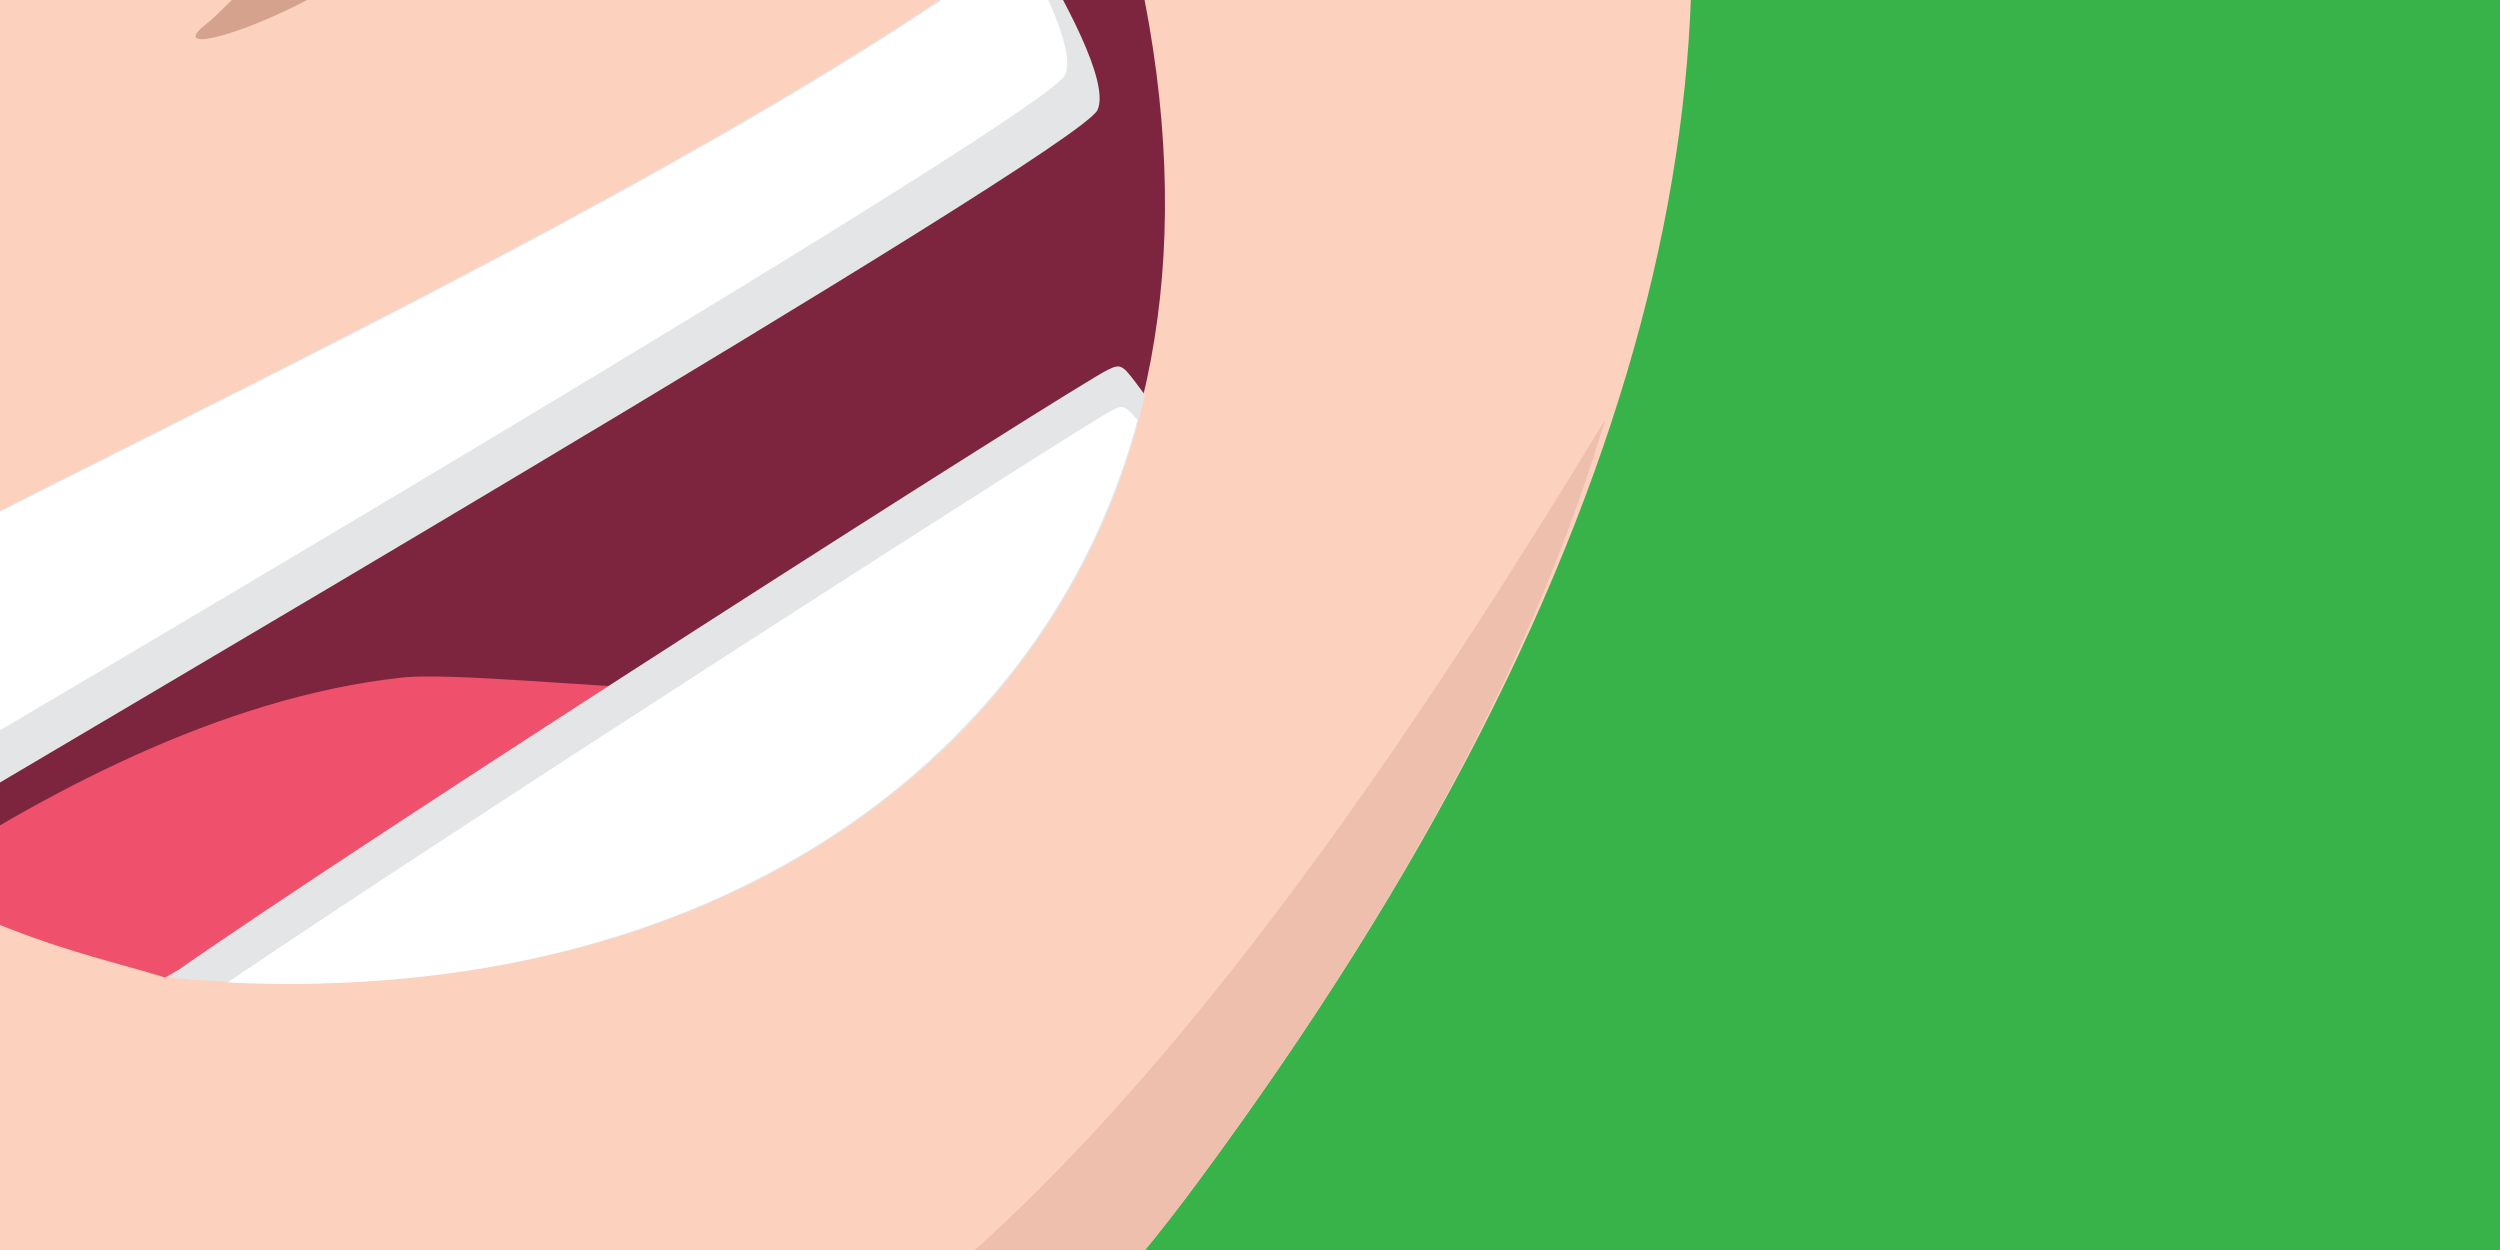 <?xml version="1.0" encoding="utf-8"?>
<!-- Generator: Adobe Illustrator 21.0.1, SVG Export Plug-In . SVG Version: 6.00 Build 0)  -->
<svg version="1.1" id="Layer_1" xmlns="http://www.w3.org/2000/svg" xmlns:xlink="http://www.w3.org/1999/xlink" x="0px" y="0px"
	 viewBox="0 0 100 50" style="enable-background:new 0 0 100 50;" xml:space="preserve">
<style type="text/css">
	.st0{fill-rule:evenodd;clip-rule:evenodd;fill:#37B34A;}
	.st1{fill-rule:evenodd;clip-rule:evenodd;fill:#906026;}
	.st2{fill-rule:evenodd;clip-rule:evenodd;fill:#EEC9B7;}
	.st3{fill-rule:evenodd;clip-rule:evenodd;fill:#EDBFAC;}
	.st4{fill-rule:evenodd;clip-rule:evenodd;fill:#43525A;}
	.st5{fill-rule:evenodd;clip-rule:evenodd;fill:#3F4C55;}
	.st6{fill-rule:evenodd;clip-rule:evenodd;fill:#A15641;}
	.st7{fill-rule:evenodd;clip-rule:evenodd;fill:#FCD1BD;}
	.st8{fill-rule:evenodd;clip-rule:evenodd;fill:#C89885;}
	.st9{fill-rule:evenodd;clip-rule:evenodd;fill:#D5A38D;}
	.st10{fill-rule:evenodd;clip-rule:evenodd;fill:#A9763C;}
	.st11{fill-rule:evenodd;clip-rule:evenodd;fill:#EF506B;}
	.st12{fill-rule:evenodd;clip-rule:evenodd;fill:#D8425B;}
	.st13{fill-rule:evenodd;clip-rule:evenodd;fill:#996B36;}
	.st14{fill-rule:evenodd;clip-rule:evenodd;fill:#2F3031;}
	.st15{fill-rule:evenodd;clip-rule:evenodd;fill:#41260E;}
	.st16{fill-rule:evenodd;clip-rule:evenodd;fill:#EDBFA7;}
	.st17{fill-rule:evenodd;clip-rule:evenodd;fill:#7C6444;}
	.st18{fill-rule:evenodd;clip-rule:evenodd;fill:#404041;}
	.st19{fill-rule:evenodd;clip-rule:evenodd;fill:#7D253E;}
	.st20{fill-rule:evenodd;clip-rule:evenodd;fill:#E4E5E6;}
	.st21{fill-rule:evenodd;clip-rule:evenodd;fill:#FFFFFF;}
	.st22{fill-rule:evenodd;clip-rule:evenodd;fill:#5E3B15;}
	.st23{fill-rule:evenodd;clip-rule:evenodd;fill:#9A503B;}
	.st24{fill:#FFFFFF;}
	.st25{fill-rule:evenodd;clip-rule:evenodd;fill:#E6E6E6;}
</style>
<g>
	<rect x="-193.1" y="-198.6" class="st0" width="507.7" height="481.3"/>
	<g>
		<path class="st1" d="M292.3,133.2c-8.8,2.9-35.4,20.3-52.1,12.8c-16.8-7.6-58.5-30.2-60.6-31.8c-2-1.6-11.3-3.7-10.9-9.6
			c0.4-5.9-3.2-6.8,3.9-12c7.2-5.2,12-1.3,15.8-3.3c3.8-1.9,3.4,7.2,11.1,11.9c7.6,4.8,25.7,17.1,35.3,17.8
			c9.6,0.8,35.2-17.8,48-20.7C295.7,95.6,292.3,133.2,292.3,133.2z"/>
		<path class="st2" d="M44.3,114.8c30.5-13.4,183.3-68.1,188.1-94.9c2.3-12.8,6.2-38.5,11-34.5c4.8,4,9,28.8,9,28.8s24-2.5,33.6-9.8
			C295.6-2.9,301.2-7,304.5,9c3.3,16,3.4,31.2-18.2,41c-21.6,9.7-38.8,4.2-43.6,7.4C197.4,88,99.8,132.1,44.8,141.8L44.3,114.8z"/>
		<path class="st3" d="M269.5,61.7c-16.7,4.5-29.5,1.1-33.5,3.8c-27.3,18.4-73.8,41.8-118.4,59.6c-4.9-2.7-5.1-7.2-5.1-7.2
			c2.4-0.8,52.3-25.9,81.9-39.3c29.6-13.4,80.7-44.5,80.3-42.1C274.6,38.2,274.9,49.9,269.5,61.7z"/>
		<path class="st4" d="M24.2,123.3c-5.1,18.8,2.8,32.8,26,37.5c23.2,4.8,94.2-23.2,91.6-29.7c-2.6-6.5-14.2-50.2-14.2-50.2
			C107.5,87.6,29.3,104.5,24.2,123.3z"/>
		<path class="st5" d="M23.7,125.1c-4,17.9,4,31,26.4,35.7c23.2,4.8,94.2-23.2,91.6-29.7c-0.5-1.4-1.5-4.4-2.6-8.3
			c-13,8.8-35.5,22.1-58.4,25.2C56.2,151.2,33.6,134.1,23.7,125.1z"/>
		<path class="st6" d="M-145-32c0.9,2.2-37.2,64.3,23.2,87.1c3.2,5,38.2,11.1,55.5,18.9c17.3,7.8,23.8,12.5,22.4,11.7
			c-1.3-0.7-8.1-6.3-7.2-6c0.9,0.4,5.5,1.4,13.3,2.6c7.9,1.2,15,1.6,13.5,0.5C-25.7,81.6-37.4,29-40,27.1
			C-42.7,25.3-145.5-32.1-145-32z"/>
		<path class="st7" d="M-37.2,67.7c5.3,5.2,12.5,32.4,12.5,32.4L9.2,88.2L-9.4,65.8L-37.2,67.7z"/>
		<path class="st6" d="M-29.2-115.8c2,0,43,20.3,44.2,23.1c1.2,2.8,14.4,43.5,14.4,43.5S-6.9-73.5-24.3-93.2
			C-32.4-102.5-29.2-115.8-29.2-115.8z"/>
		<path class="st7" d="M14.3-84.4c1.5,1.2,6.8,18.5,15.4,27.2C64.7-35.1,85-2.8,47.9,47.3c-20,27-56.4,38.4-87.5,29.2
			C-70.6,67.3-80,58.6-80,58.6c3.4,7.5-45.2,21.9-49.9-17.3c-2.1-17.4,12.7-29.3,11-29.3c-1.8,0-9.5-15.2-9.5-19.3
			c0-4.1,50.1-55.9,77.4-83c27.4-27.1,18.7-10.8,18.7-10.8L14.3-84.4z"/>
		<path class="st6" d="M23.4-73.5c-23.3,5-31.2,23.9-35,30.4c-2,3.4-6.1,2.7-3.7-2.1c2.4-4.9,7.6-16.1,14.9-22.5
			c7.3-6.4,14.7-9.6,20.8-9.5C26.6-77,23.4-73.5,23.4-73.5z"/>
		<path class="st6" d="M-32-33.7c-23.3,5-31.2,23.9-35,30.4c-2,3.4-6.1,2.7-3.7-2.1c2.4-4.9,7.6-16.1,14.9-22.5
			c7.3-6.4,14.7-9.6,20.8-9.5C-28.9-37.2-32-33.7-32-33.7z"/>
		<path class="st8" d="M-122.3,34.2c-1.1,9.5,1.3,20.8,14.8,23c13.6,2.2,24.5-1.3,20.7-9.1c-3.8-7.8-7.8,0-10.7-6.3
			c-2.9-6.3-3.2-4-0.3-7.8c2.9-3.8,4.9-3.8-2.1-8.9C-106.6,20.1-121.1,23.4-122.3,34.2z"/>
		<path class="st9" d="M-86.7,48.1c-3.8-7.8-7.8,0-10.7-6.3c-2.9-6.3-3.2-4-0.3-7.8c2.9-3.8,4.9-3.8-2.1-8.9
			c-2.3-1.7-5.5-2.4-8.8-2.3c-4,1.8-7.2,5.1-7.7,9.9c-1.1,9.5,1.3,20.8,14.8,23c4.1,0.7,8,0.8,11.3,0.5
			C-86.5,54.7-84.9,51.9-86.7,48.1z"/>
		<path class="st4" d="M19.5,85.9c-5.4-1.9-4.3-4.6-30.5,3.2c-26.3,7.8-38.5,20.4-39.6,25.8c-1.1,5.4,44.1,40.6,70.5,109.3
			c8.7,22.8,12.3,42.9,12.9,59.9h124.5C130.9,191.8,101.9,111.9,19.5,85.9z"/>
		<path class="st5" d="M-48.7,111c-1.1,1.5-1.7,2.8-2,3.9c-1.1,5.4,44.1,40.6,70.5,109.3c8.7,22.8,12.3,42.9,12.9,59.9h15.3
			c3.3-17,10-35.7,10-47.2c-0.1-16.3-17.2-17.9-35.4-51.2c-18.2-33.3-48.8-76-57.9-80.7C-38.4,103.2-43.4,106.1-48.7,111z"/>
		<path class="st10" d="M247.6-206.7c-4.2-9.7-8.6-23.5-26-33.5c-17.4-10.1-39.6-18.3-37.3-15.4c2.3,2.9,18.8,49,25.9,53.6
			c7.1,4.6,37.7,13,38.2,8.6C248.9-197.9,247.6-206.7,247.6-206.7z"/>
		<path class="st1" d="M307.2-46.5c-15.9,12.3-62,45.1-79.9,39.8c-17.9-5.4-69.3-30.8-79.8-31.1c-10.5-0.3-19.1,15-24.4,4.3
			c-5.3-10.8,3.2-17.2,14.3-24.1C158.1-70.6,210-34.8,226.5-44c15.6-10.1,11.2-13.8,27.8-28.6C270.9-87.4,307.2-46.5,307.2-46.5z"/>
		<path class="st11" d="M148.2-98c-7.3,9.8-16,17.9-29,18.8c-13,0.9-13.8,6.4-17.5,4.9c-3.7-1.5,0.2-9,5.3-12.7
			c5.1-3.7,6.6-3.5,14.2-6c7.6-2.5,15.1-11.1,15.1-11.1L148.2-98z"/>
		<path class="st12" d="M140.5-89.1c-5.7,5.4-12.5,9.3-21.2,9.9c-13,0.9-13.8,6.4-17.5,4.9c-1.1-0.5-1.5-1.5-1.4-2.8
			c1,0.4,2.6,0.6,4.9-0.4c4.1-1.8,15.7-5.2,19.4-6.1c3.7-0.9,12.5-6.8,14.3-9.4C139-93,140-92.1,140.5-89.1z"/>
		<path class="st10" d="M217.4-66.8c2.9,16.9-9.7,27.9-13.6,67.8c-3.9,39.9,53.8,121.7,53.8,121.7l-14.9,28.5
			c-11.5,6.6-46.4-8.7-56-10.7c-4.9-8.5-15.2-16.5-21-17.7c-5.8-1.2-10.4,0.9-9.9,5.9c0.6,6.9,3.3,20.3,8.1,25.4
			c0.7,2.5,6.3,6.6,14.7,8.5c7.9,1.6,82.2,31.5,94.1,21.7c19.1-40.8,77.1-10.8,120.2-70.3c3-7.9,47.5,18.1,71.6-24.7
			c10.4-22.5-2.7-51.6-2.2-47.9c-4.1,57-25.2,53.6-64.5,33.3c-14.4-7.4-19.2-25.6-35.4-40.8c-39.5-37.1-53.5-110.7-56.7-143.4
			c-4.8-49.7,1.2-115.5-77.8-112.5c-24.9,1-33.3,4.3-65.7,42.9c-40.5,33.4-67.9,49.7-64.2,61.4c-1,4.3,6.2,9,8.2,12.2
			c9.7,15.9,22.8,22.8,44.7,14.1C170.8-99.2,214-86.1,217.4-66.8z"/>
		<path class="st13" d="M204.5-6.2L203.8,1c-3.9,39.9,53.8,121.7,53.8,121.7s6.6-13.4,14.6-24.2c8-10.9,16.7-16.1,16.7-16.1
			s-23.8,18-33.4,10c-9.7-8-24.1-49.7-29.7-65.3c-5.7-15.6,3.2-93.4-0.2-94C218.4-69.2,205-50.6,204.5-6.2z"/>
		<path class="st14" d="M106.8-135.1c-1.4-0.4-6.5,3.7-9.6,6.6c-0.2,0.2-0.4,0.3-0.5,0.5c-3.1,2.9-5,7.1-1.9,12.8
			c3.1,5.7,9.7,9.7,13.2,6.8C111.5-111.5,106.8-135.1,106.8-135.1z"/>
		<path class="st15" d="M176.1-163.6c11.3-14.5,31.1-1.5,25.7,5.2C199.1-168.9,185.4-170.3,176.1-163.6z"/>
		<path class="st10" d="M275.2-191.9c-1.1-10.5-1.3-25-14.9-39.7c-13.6-14.8-32.4-29.2-31-25.7c1.4,3.4,3.4,52.3,8.8,58.8
			c5.4,6.5,32.2,23.6,34,19.6C273.9-183.1,275.2-191.9,275.2-191.9z"/>
		<path class="st7" d="M19.5,85.9C52.2,71.5,215.5,13,220.8-15.7c2.5-13.7,6.6-41.2,11.8-36.9c5.2,4.3,9.6,30.8,9.6,30.8
			s14.8-1.6,26.4-5.7c5.1-5.1,12.8-12.2,17.9-15c7.6-4.2,21.1-14.8,23.5-12.9c2.4,1.9,2.9,4,1,7c-1.9,3-23.5,23.7-22.6,22.7
			c0.9-1,24.7-15,28.8-16.6c4.1-1.6,7.2,0.7,6.4,3.2c-0.8,2.5-27.1,21.6-27.1,21.6s11.6-5.8,20-5.9c8.4-0.2,12.8-0.2,12.8,2.2
			s-0.8,4.8-3.7,5.3c-2.9,0.5-12.3,3.6-18.7,6.6c-6.4,3-11.5,4-11.1,5.6c0.4,1.7,22.3-3.8,25.8-2.2c3.4,1.6,5,4.8,0.6,7.6
			c-4.4,2.8-9.3,2.7-18.2,4.7c-5.1,1.1-11.9,3.4-17.1,5.2c-2.1,1.6-4.9,3.2-8.4,4.9c-23.1,10.4-41.5,4.5-46.7,8
			c-48.4,32.7-152.7,79.8-211.6,90.3L19.5,85.9z"/>
		<path class="st16" d="M324.6-3c0.7,1.5,0.1,3.3-2.4,4.9c-4.4,2.8-9.3,2.7-18.2,4.7c-5.1,1.1-11.9,3.4-17.1,5.2
			c-2.1,1.6-4.9,3.2-8.4,4.9c-23.1,10.4-41.5,4.5-46.7,8c-43.1,29.1-130.6,69.7-190.9,85.6c0.3-3.5,0.6-6.4,0.4-6.5
			c2,4.3,130.4-51.5,157.4-64c27-12.5,33.8-19.8,33.8-19.8s26-0.6,37.8-4.1c11.8-3.5,16.4-7.4,16.4-7.4s26-2.9,32.1-6.7
			C321.4,0,323.3-1.7,324.6-3z"/>
		<path class="st4" d="M-50.6,114.9c-5.1,18.8,3.7,39.6,26.8,44.4c23.1,4.8,92.9-33.2,92.9-33.2L52.7,72.5
			C32.7,79.2-45.6,96.1-50.6,114.9z"/>
		<path class="st5" d="M-50.6,114.9c-5.1,18.8,3.7,39.6,26.8,44.4c23.1,4.8,92.9-33.2,92.9-33.2l-2.9-9.5
			c-5.9,1.9-13.4,4.4-21.7,6.9c-27.3,8.3-62.9,17.4-74.8,9.2c-9.9-6.7-14.7-15.7-17-23.1C-49,111.4-50.1,113.1-50.6,114.9z"/>
		<path class="st10" d="M282.4-41.1C269-26,225.8,14.3,207.2,12.4c-18.6-1.9-69.6-16.7-80.1-15C116.7-1,116.8,15,109.6,5.4
			c-7.3-9.6-5.7-16.8,3.9-25.7c17.9-16.6,84.8,10.1,94.8,0.8c13.4-12.8,3.6-19.8,17.2-37.5C238.9-74.6,282.4-41.1,282.4-41.1z"/>
		<path class="st17" d="M-22.2-20c-20.6-3.4-30.3,6.7-28.2,27.2C-59.6-13.5-39.5-29.6-22.2-20z"/>
		<path class="st17" d="M29.4-49.2C15.9-56.3,5.2-44.2,0.9-32C-0.9-47.1,20.7-61.8,29.4-49.2z"/>
		<polygon class="st18" points="312.5,-90.2 215.5,-59.2 207.3,-77.6 307.7,-110.9 		"/>
		<path class="st19" d="M-12.1,27.3C1.7,50.2,58.1,40.4,44.5-5.2C31.1,6.9-7.4,22.9-12.1,27.3z"/>
		<path class="st11" d="M-3.7,35.3c4.8,2.5,8.1,3.1,10.3,3.8c15.4-8.6,11.2-7.2,19.2-11.6c-1.7,0-7.8-0.6-9.7-0.4
			C8.7,27.9,1.5,31.9-3.7,35.3z"/>
		<path class="st20" d="M6.7,39.1c21.3,2,35.8-8.7,39.1-23.3c-0.9-1.2-0.9-1.3-1.5-1C43.2,15.3,14.5,33.6,6.7,39.1z"/>
		<path class="st21" d="M44.5,16.4c-1,0.5-25.5,16.2-35.4,22.9c19.5,0.9,32.8-9,36.4-22.5C45,16.2,44.9,16.2,44.5,16.4z"/>
		<path class="st20" d="M-2,32.5c1.7-1.1,45.1-26.4,45.9-28.1c0.5-1.1-1.3-4.4-2.8-6.9C25.5,9.2-7.8,23.2-12.1,27.3
			c1.6,2.6,3.8,4.9,6.4,6.7C-4.2,33.6-2.8,33-2,32.5z"/>
		<path class="st21" d="M-12.1,27.3c1.3,2.1,3,4,5,5.6c1.2-0.4,2.3-0.8,2.9-1.2c1.8-1.1,46-27,46.8-28.7C43,2.2,42-0.1,40.8-2.2
			C25.1,9.4-7.8,23.3-12.1,27.3z"/>
		<path class="st9" d="M-0.4-23.5c0,0,26.8,3.8,26.3,7.2c-0.5,3.4-9.3,13.9-12.7,15.8C9.9,1.4,6.7,2.2,8.2,1
			C9.7-0.1,22.5-14.2,21-14.2C19.5-14.2-0.4-23.5-0.4-23.5z"/>
		<path class="st3" d="M-80,58.6c0,0,17.2,12.9,40.5,17.9c23.3,5.1,5.2,1.4,7.9,1.9c2.1,0.4,4.1,0.7,6.2,0.9
			c8.6,0.9,17.3,0.3,25.8-1.6C19,73.5,36.3,63,47.9,47.3c8.4-11.4,13.6-21.4,16.3-30.5c-6.2,10.2-15.7,25-26,33.9
			c-13.1,11.2-26.7,18.3-43.6,20c-5.9,0.6-12.2,0.6-18.9-0.2c-1.2-0.1-2.4-0.3-3.6-0.5c-3-0.4-5.9-1-8.7-1.7
			c-20.7-4.8-41.8-16.4-41.8-16.4L-80,58.6z"/>
		<path class="st22" d="M255.1-210.7c-0.8-4.4-19.2-40.1-21.8-41l3.9,39c2.6-2.3,19.9,10.5,21.2,13.1L255.1-210.7z"/>
		<path class="st6" d="M-122.8,17.5c0,0,6.6-2,23.5,4.5c16.9,6.5,37.7,22.4,37.7,22.4c-0.2-0.6-0.4-3.8-7.5-17.5
			c-5.2-10.1-30-21.1-31.4-28.1C-102.1-10.4-77-45.4-77-45.4l6.5-6.5c0,0,11.3-9.1,32-17.7C-17.7-78.3,0-98.2-2.2-97.4
			c-2.2,0.9-15.1,1.7-15.1,1.7s10.8-4.3,16.9-16c6.1-11.7,6.1-21.2,6.1-21.2l-10.8,5.2c0,0-0.9-15.6-9.5-33.3
			c-8.7-17.7-10.8-20.8-10.8-18.6c0,2.2-3.5,21.2-3.9,19c-0.4-2.2-22.9-18.2-22.9-18.2s2.6,14.7-13,35.1
			c-15.6,20.3-54.1,42.9-69.3,60.2C-149.7-66.2-145-32-145-32s-2.6,12.6-1.3,23.2C-145,1.7-121.7,16.8-122.8,17.5z"/>
		<path class="st23" d="M-129.8,14.3c7.7,11.6-5.6,9.8-6.3,9.4c-0.7-0.4,7.1,16.9,2.1,11.7c-5-5.2-5.5-7.2-5.5-7.2
			s6.7,14.4,8.8,17.4c2.1,3-10.8-1.2-15.1-14.9c-4.3-13.7,3.7-38.7,3.2-37.6c-0.5,1.1-0.2,1.2,1.1,11.1c1.3,9.9,4.3,14.6,3.9,12.2
			c-0.4-2.4-1.3-11.7,0.8-17.6c2.1-5.9,3.2-6.9,3.2-6.9C-134.2,7.9-137.6,2.7-129.8,14.3z"/>
		<path class="st23" d="M-133.3-51.2c-0.4-4.8,7.2-21.7,24.3-35.2c17.1-13.5,23.3-14.1,38.6-25.2c15.3-11.1,19.3-20.5,18.5-18.1
			c-0.8,2.4-0.2,9.7-15.1,26.4C-81.7-86.6-93-79.4-93-79.4s15.7-4.8,27-9.9c11.3-5,22.5-19.1,21.3-17.3c-1.2,1.8,2.9,9-12.9,22.9
			c-15.9,13.9-28.9,13.5-46,25.8c-17.1,12.3-14.9,51.1-15.5,49.3c-0.6-1.8-6-11.7-5-24.8c1-13.1,3.6-17.7,3.6-17.7
			s-6.2,12.5-9.5,20.9c-3.2,8.5-3.8,13.5-3.8,11.7C-133.9-20.2-133.3-51.2-133.3-51.2z"/>
		<path class="st23" d="M-61.5,44.3c-0.2-0.6-0.4-3.8-7.5-17.5c-5.2-10.1-30-21.1-31.4-28.1C-102.1-10.4-77-45.4-77-45.4l6.5-6.5
			c0,0,11.3-9.1,32-17.8C-17.7-78.3,0-98.2-2.2-97.4c-2.2,0.9-15.1,1.7-15.1,1.7s10.8-4.3,16.9-16c6.1-11.7,6.1-21.2,6.1-21.2
			l-10.8,5.2c0,0-0.9-15.6-9.5-33.3c-8.7-17.7-10.8-20.8-10.8-18.6c0,2.2-3.5,21.2-3.9,19c-0.4-2.2-22.9-18.2-22.9-18.2
			s2.6,14.7-13,35.1c-15.6,20.3-54.1,42.8-69.3,60.2c-5,5.8-7.9,13.4-9.4,21c4.2-8,9.6-16.5,15.6-21.3c14.5-11.7,56.7-34.4,69-47.5
			c12.3-13.1,12.1-36,11.9-37c-0.2-1,3.8,3.4,5.4,15.1c1.6,11.7,0.8,22.7,0.2,23.6c-0.6,0.9,3.2-2.8,8.8-9.8
			c5.5-6.9,8.5-19.4,8.5-19.4s0,1.6-1.5,12.8c-1.5,11.2-15.3,30.9-15.8,31.2c-0.5,0.3,6.4-2.9,12.8-10.6
			c6.3-7.6,12.5-24.9,12.5-24.9s0.6,8.7-4.2,23.7c-4.8,15.1-14.1,22.9-17.2,24c-3.1,1.1,2.3-0.7,15.6-5.9
			c13.2-5.2,16.3-10.7,17.5-11.5c1.2-0.8-1.2,2.6-9.3,12.1c-8,9.5-28,23.3-30,24.1c-2,0.8,20.1-4.2,21.7-4.6
			c1.6-0.4-9.3,7.2-22.5,14.9c-13.3,7.6-31.6,13.3-39.6,24.5c-8,11.3-8.5,12.1-13.7,20.5c-5.2,8.5-8,18-9.7,20.9
			c-1.7,3-2.4,9.7-0.8,12.7c1.6,3,24.1,13.3,29.6,17.9C-73.9,27.9-61.5,44.3-61.5,44.3z"/>
		
			<ellipse transform="matrix(0.893 -0.45 0.45 0.893 -33.767 192.531)" class="st24" cx="387.7" cy="167.2" rx="13.5" ry="13.5"/>
		
			<ellipse transform="matrix(0.893 -0.45 0.45 0.893 -23.884 177.222)" class="st24" cx="360.5" cy="138.8" rx="33.6" ry="33.6"/>
		
			<ellipse transform="matrix(0.893 -0.45 0.45 0.893 -42.6 170.894)" class="st24" cx="337.8" cy="175" rx="20.9" ry="20.9"/>
		
			<ellipse transform="matrix(0.893 -0.45 0.45 0.893 -26.58 157.131)" class="st24" cx="316.9" cy="134.4" rx="18.9" ry="18.9"/>
		
			<ellipse transform="matrix(0.893 -0.45 0.45 0.893 -7.23 191.367)" class="st24" cx="398.6" cy="110.9" rx="29.9" ry="29.9"/>
		
			<ellipse transform="matrix(0.893 -0.45 0.45 0.893 -13.266 207.505)" class="st24" cx="429.5" cy="131.6" rx="16.6" ry="16.6"/>
		
			<ellipse transform="matrix(0.893 -0.45 0.45 0.893 8.852 199.823)" class="st24" cx="424.4" cy="81.3" rx="16.6" ry="16.6"/>
		<circle class="st24" cx="307.2" cy="-131.3" r="16.8"/>
		<circle class="st24" cx="253.7" cy="-227.7" r="14.8"/>
		<circle class="st24" cx="268.5" cy="-146.5" r="10.5"/>
		<circle class="st24" cx="268.5" cy="-212.9" r="10.5"/>
		<circle class="st24" cx="222.7" cy="-233.9" r="10.5"/>
		<circle class="st24" cx="202.1" cy="-248.3" r="20.6"/>
		<circle class="st24" cx="115.8" cy="-144.5" r="14.6"/>
		<circle class="st24" cx="141.7" cy="-164.5" r="20.5"/>
		<path class="st25" d="M141.9-182.7l1.7,3.9c0,0-12.9,1.5-19.4,12.4C124.3-166.4,123.2-175.9,141.9-182.7z"/>
		<path class="st25" d="M124.3-141.5l3.4,2.8c0,0-4.9,6.9-15,6.3C112.6-132.3,123.5-136.1,124.3-141.5z"/>
		<g>
			<circle class="st24" cx="290.5" cy="-161.6" r="22"/>
			<path class="st25" d="M301.6-178.4l-3.4,3.8c0,0-7.4-4.5-19.2,0C279-174.6,287-184.1,301.6-178.4z"/>
		</g>
		<path class="st25" d="M293.3-125.4l5.7-2.2c0,0,2.4,8.7,13.5,8.5C312.5-119,300.1-113.4,293.3-125.4z"/>
		<path class="st25" d="M364.7,108.2l4,6.6c0,0-21.4,0.1-31.7,21.3C336.9,136.1,336.3,116.7,364.7,108.2z"/>
		<path class="st25" d="M421,108.2l6.1,4.6c0,0-2,19-21.4,23.4C405.7,136.1,421.8,129.1,421,108.2z"/>
		<path class="st25" d="M324.9,161.4l4.4,2.2c0,0-7.4,7.2-6.3,24.2C323,187.8,316.3,171.8,324.9,161.4z"/>
	</g>
</g>
</svg>
